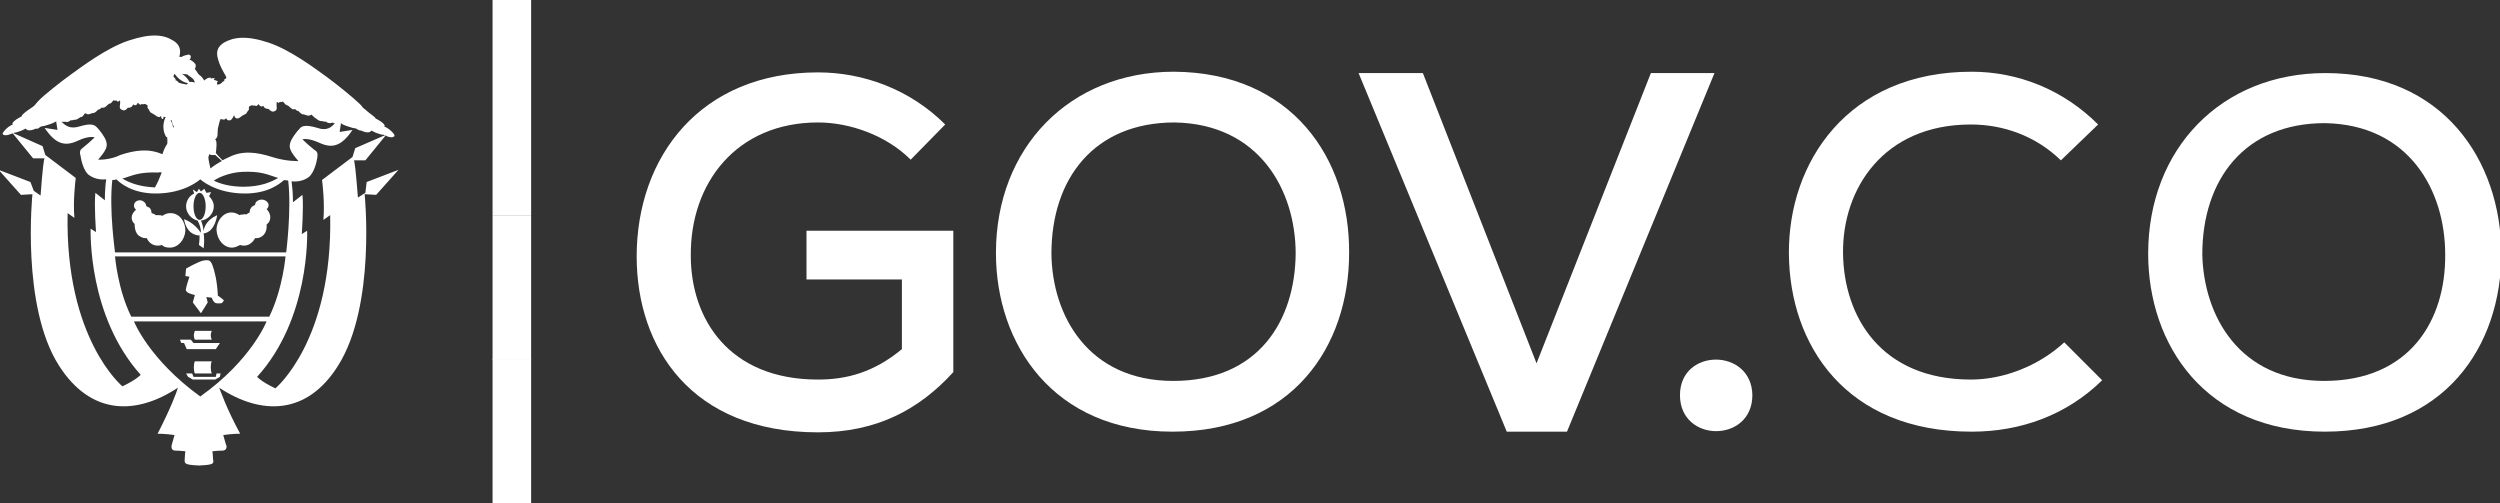 <?xml version="1.0" encoding="utf-8"?>
<!-- Generator: Adobe Illustrator 19.0.0, SVG Export Plug-In . SVG Version: 6.00 Build 0)  -->
<svg version="1.1" id="Layer_1" xmlns="http://www.w3.org/2000/svg" xmlns:xlink="http://www.w3.org/1999/xlink" x="0px" y="0px"
	 viewBox="-112 383.5 369.5 74.4" style="enable-background:new -112 383.5 369.5 74.4;" xml:space="preserve">
<rect x="-112" y="383.5" width="369.5" height="74.4" fill="#333333" stroke="none"/>
<style type="text/css">
	.st0{fill:#FFFFFF;}
</style>
<g id="XMLID_10_">
	<g id="XMLID_8_">
		<path id="XMLID_32_" class="st0" d="M-58,412l-1.1,0.7c-0.3-3.9-0.5-5.5-0.6-5.5h1.7l3.1-3.8l-4.6,2l-0.4,1.3l-4.5,3.4
			c0.1,0.8,0.4,3.4,0.2,5.9l1-0.7c0.4,18.6-8.1,25.6-8.1,25.6c-2.1-1-2.7-1.7-2.7-1.7c7.8-8.6,7.4-21.1,7.4-21.6l-0.8,0.5
			c0,0,0.3-4,0.1-5.8l-1.4,1.1c0-1.3-0.1-2.3-0.2-3.1c0.9,0.1,1.8-0.1,2.5-0.6c0.8-0.6,1.2-2.2,1.3-2.9c0.1-0.7,0-0.9-0.5-1.2
			c-0.4-0.3-1.3-1.1-1.7-1.5c0,0,0.7-0.3,2.5,0.5c1.9,0.9,3.3,0.5,4.9-1.9l-1.9,0.3l0.2-1.3c0,0,0.1,0,0.1,0.1
			c0.3,0.2,1.2,0.5,1.6,0.6s0.4,0,0.7,0.2c0.3,0.2,0.5,0.2,0.6,0.2c0,0,1.1,0.6,1.5,0c0,0,0.4,0.2,0.6,0.3c0.3,0.1,0.8,0.3,1,0.3
			s0.6,0.1,0.6,0.2c0.7,0.3,1.1,0.2,1.2,0s-0.4-0.7-0.8-1s-0.7-0.4-0.7-0.4c0.1-0.1,0.1-0.2-0.2-0.5c-0.3-0.3-1.1-0.7-1.1-0.7
			c0-0.2-1-0.8-1.5-1.3c-0.6-0.4-0.3-0.4-1-1c-0.6-0.6-3.4-2.9-4.8-3.9s-5.2-3.9-8.5-5s-5.2-0.8-6.6,0c-1.4,0.9-1,2-0.8,2.7
			c0.2,0.7,0.7,1.6,1,2.1c0.3,0.5,0.1,0.5-0.1,0.6c-0.1,0.1,0,0.3-0.1,0.3s-0.2,0.1-0.4,0.3c-0.1,0.1-0.3,0.2-0.6,0.2
			c-0.1-0.3,0.1-0.5,0.1-0.5c-0.2-0.1-0.6-0.2-0.6-0.2c0-0.1,0.2-0.2,0.2-0.2c-0.2-0.1-0.7,0-0.7,0c0.1-0.1,0.1-0.1,0.1-0.1
			c-0.4-0.1-0.8,0.2-1,0.4c-0.2-0.3-0.4-0.6-0.7-0.8c-0.3-0.2-0.4-0.6-0.7-0.9c0,0,0.2-0.3,0.1-0.7c-0.2-0.3-0.6-0.6-0.9-0.7
			c0,0,0.2-0.1,0.2-0.4s-0.3-0.4-0.5-0.3c-0.3,0.1-0.6,0.1-0.8,0.3c0,0-0.2,0-0.4,0c0.2-0.7,0.3-1.7-0.9-2.4c-1.4-0.9-3.3-1.1-6.6,0
			c-3.3,1.1-7.1,4-8.5,5s-4.2,3.2-4.8,3.9c-0.6,0.6-0.4,0.6-1,1s-1.5,1-1.5,1.3c0,0-0.8,0.4-1.1,0.7c-0.3,0.3-0.3,0.4-0.2,0.5
			c0,0-0.3,0.1-0.7,0.4s-0.9,0.9-0.8,1c0.1,0.2,0.5,0.3,1.2,0c0.1,0,0.5-0.2,0.6-0.2c0.2,0,0.7-0.2,1-0.3c0.2-0.1,0.6-0.3,0.6-0.3
			c0.4,0.6,1.5,0,1.5,0c0.1,0.1,0.4,0,0.6-0.2c0.3-0.2,0.3-0.1,0.7-0.2s1.3-0.4,1.6-0.6c0,0,0.1,0,0.1-0.1l0.2,1.3l-1.9-0.3
			c1.6,2.4,3,2.8,4.9,1.9c1.7-0.8,2.5-0.5,2.5-0.5c-0.4,0.4-1.3,1.2-1.7,1.5s-0.6,0.5-0.4,1.2c0.1,0.7,0.5,2.4,1.3,2.9
			c0.7,0.5,1.6,0.7,2.5,0.6c-0.1,0.7-0.2,1.8-0.2,3.1l-1.4-1.1c-0.2,1.9,0.1,5.8,0.1,5.8l-0.8-0.5c0,0.4-0.4,12.9,7.4,21.6
			c0,0-0.6,0.7-2.7,1.7c0,0-8.5-7-8.1-25.6l1,0.7c-0.2-2.5,0.1-5,0.2-5.9l-4.5-3.4l-0.4-1.3l-4.5-2l3.1,3.8h1.7
			c-0.1,0-0.3,1.5-0.6,5.5l-1-0.7l-0.5-1.3l-4.7-1.8l3.3,3.7l1.7-0.1c0,0-1.7,16.5,3.9,25.3c4.7,7.4,11.4,7.4,17.6,3.3
			c-0.2,0.7-1,2.9-3,6.8c0,0,1.2,0,2.5,0.2c0,0-0.3,1.1-0.4,1.4s-0.1,0.9,0.5,0.9s1.5,0.1,1.5,0.1s-0.1,0.8-0.1,1.2
			c0,0.6-0.1,0.8,2.1,0.9c2.3-0.1,2.2-0.3,2.1-0.9c0-0.4-0.1-1.2-0.1-1.2s0.8-0.1,1.5-0.1c0.6,0,0.7-0.6,0.5-0.9
			c-0.1-0.3-0.4-1.4-0.4-1.4c1.3-0.2,2.5-0.2,2.5-0.2c-2.1-3.9-2.8-6.1-3.1-6.8c6.2,4.1,13,4.1,17.6-3.3c5.6-8.9,3.9-25.3,3.9-25.3
			l1.7,0.1l3.3-3.7l-4.7,1.8L-58,412z M-79.8,402.5c0.2-0.8,0.3-1.5,0.5-1.4c0.2,0.1,0.5,0.1,0.6,0s0.1-0.2,0.2,0s0.6,0.4,0.9-0.2
			c0.3-0.6,0.2-0.3,0.3-0.1c0.1,0.2,0.4,0.3,0.7,0.1c0.3-0.2,0.5-0.4,0.8-0.5c0.2-0.1,0.2-0.1,0.3-0.3c0.1-0.2,0.3-0.3,0.3-0.5
			c0-0.1-0.1-0.3,0.1-0.4s0.3-0.2,0.5-0.1s0.2-0.1,0.3,0c0.1,0.1,0.2,0.1,0.3,0c0.1-0.1,0.2-0.3,0.3-0.1c0.1,0.2,0.4,0.3,0.5,0.2
			c0.1-0.1,0.1-0.1,0.2,0.1s0.4,0.3,0.7,0.3c0,0,0.3,0.4,0.7,0.4c0.4-0.1,0.5-0.3,0.5-0.5c0-0.3-0.1-1.1,0.1-0.9
			c0.3,0.2,0.2,0.1,0.3,0c0.1-0.1,0.2,0,0.3,0c0.1,0,0.1-0.2,0.3,0c0.2,0.2,0.2,0.3,0.4,0.4c0.2,0.1,0.3,0.1,0.5,0.3
			c0.2,0.2,0.5,0.5,0.8,0.3c0,0,0.2,0.3,0.5,0.3c0,0,0.5,0.6,0.8,0.5c0,0,0.5,0.2,0.7,0.2s0.2-0.1,0.3-0.1c0.1,0.1,0.1-0.2,0.2,0
			c0.2,0.2,0.5,0.5,0.6,0.5c0,0,0.4,0.4,0.8,0.4c0.3,0,0.4,0.1,0.5,0.1s0.1-0.1,0.2,0c0.2,0.2,0.5,0.2,0.7,0.2
			c0.2-0.1,0.3-0.1,0.4,0c0.1,0,0.1,0,0.2,0c-0.5,0.6-1.2,1.2-2.6,0.7c-1.7-0.5-2.3-0.3-2.6,0.1c-0.4,0.4-1.2,1.4-1.4,2.1
			c-0.2,0.7-0.1,1.2,1.2,2.7c0,0-1.7,0.1-3.9-0.6c-2.2-0.7-4.3-1-6.3,0c-0.4,0.2-0.7,0.3-1,0.5c-0.2-0.2-0.8-0.8-1-1.1
			c0,0,0.1-0.7,0.1-1.1c0-0.5,0-0.7-0.2-0.9C-79.7,403.7-79.9,403.4-79.8,402.5z M-70.9,409.8c-1,0.6-2.6,1.3-5.1,1.3
			c-1.9,0-3.4-0.4-4.4-0.9c0.4-0.3,2.1-1.2,4.2-1.3c2.5-0.1,3.5,0.3,4.7,0.7C-71.3,409.7-71.1,409.7-70.9,409.8z M-81.2,406.8
			c0-0.2,0.1-0.3,0.1-0.5l0,0c0.4,0.2,0.9,0.1,0.9,0.1c0.1,0.1,0.8,0.7,1,0.9c-0.6,0.3-1.2,0.7-1.7,1.1
			C-81,407.9-81.2,407.1-81.2,406.8z M-84.2,394.6c0.2,0.2,0.7,0.4,0.9,0.8c0,0.1,0.1,0.2,0.1,0.3c-0.3-0.1-0.6-0.1-0.8-0.1
			c-0.3-0.6-0.7-0.9-1.1-1.2C-84.7,394.5-84.4,394.4-84.2,394.6z M-86.2,394.4L-86.2,394.4c0.3,0.4,0.9,1.2,2,1.4
			c-0.1,0.1-0.2,0.1-0.2,0.2c-0.6-0.1-1-0.2-1.2-0.3c-0.2-0.2-0.2-0.3-0.4-0.3c-0.1,0,0-0.2-0.1-0.3
			C-86.3,394.9-86.5,394.9-86.2,394.4z M-86.6,401.3c0,0.3,0.1,0.6,0.3,0.9c0,0.1-0.1,0.1-0.1,0.2c-0.1-0.7-0.4-1.1-0.4-1.2
			C-86.8,401.3-86.7,401.3-86.6,401.3z M-97.5,407.1c1.3-1.5,1.4-2,1.2-2.7c-0.2-0.7-1-1.7-1.4-2.1s-0.9-0.6-2.6-0.1
			c-1.3,0.4-2-0.1-2.6-0.7c0.1,0,0.1,0,0.2,0c0.2,0,0.2,0,0.4,0c0.2,0.1,0.5,0,0.7-0.2c0.2-0.1,0.1,0,0.2,0s0.2-0.1,0.5-0.1
			c0.3,0,0.8-0.4,0.8-0.4c0.2,0.1,0.5-0.3,0.6-0.5c0.2-0.2,0.1,0.1,0.2,0s0.1,0.1,0.3,0.1c0.2,0,0.7-0.2,0.7-0.2
			c0.3,0.1,0.8-0.5,0.8-0.5c0.3,0,0.5-0.3,0.5-0.3c0.4,0.1,0.6-0.1,0.8-0.3c0.2-0.2,0.3-0.3,0.5-0.3c0.2-0.1,0.2-0.2,0.4-0.4
			c0.2-0.2,0.2,0,0.3,0s0.2-0.1,0.3,0c0.1,0.2,0.1,0.2,0.3,0c0.3-0.2,0.1,0.7,0.1,0.9c0,0.3,0.2,0.4,0.5,0.5
			c0.4,0.1,0.7-0.4,0.7-0.4c0.3,0.1,0.6-0.1,0.7-0.3c0.1-0.2,0.1-0.2,0.2-0.1s0.4,0.1,0.5-0.2c0.1-0.2,0.2,0,0.3,0.1s0.2,0.1,0.3,0
			s0.2,0.1,0.3,0c0.2-0.1,0.3,0,0.5,0.1c0.2,0.1,0.1,0.3,0.1,0.4s0.2,0.2,0.3,0.5c0.1,0.2,0.1,0.2,0.3,0.3c0.2,0.1,0.5,0.3,0.8,0.5
			c0.3,0.2,0.5,0.1,0.6-0.1c0,0.2,0.1,0.5,0.2,0.5c0.1,0,0.2-0.2,0.2-0.4c0.1,0.1,0.2,0.1,0.3,0.1c-0.1,0.1-0.8,1.6,0.1,3l0,0
			l0.1-0.1c0.1,0.9,0,1.1,0,1.1s-0.4,0.5-0.7,1.5c-2-0.9-4.1-0.6-6.2,0.1C-95.8,407.2-97.5,407.1-97.5,407.1z M-88.1,409
			c-0.3,0.8-0.6,1.5-1,2.2c-2.3-0.1-3.8-0.7-4.8-1.3c0.2-0.1,0.4-0.1,0.6-0.2c1.2-0.4,2.3-0.8,4.7-0.7
			C-88.4,408.9-88.2,409-88.1,409z M-95.4,410.1c0.2,0,0.4,0,0.6-0.1c0.6,0.6,2.4,2.1,5.8,2.1c4.4,0,6.6-2.1,6.6-2.1
			s2.2,2.1,6.6,2.1c3.4,0,5.1-1.4,5.8-2c0.2,0.1,0.4,0,0.6,0.1c0.5,4.4-0.3,10.6-0.3,10.6h-12.7H-95
			C-95,420.7-95.9,414.5-95.4,410.1z M-95,421.4h12.6h12.6c0,0-0.4,4.8-2.4,8.9h-10.2h-10.2C-94.6,426.3-95,421.4-95,421.4z
			 M-82.4,442.1c-7.6-5.5-9.8-11.1-9.8-11.1h9.8h9.8C-72.6,431-74.8,436.7-82.4,442.1z"/>
		<path id="XMLID_57_" class="st0" d="M-77.7,420.1c0.4,0,0.8-0.2,1.2-0.4c0.2,0.1,0.4,0.1,0.6,0.1c0.7,0,1.3-0.5,1.6-1.1
			c0.3,0,0.6,0,0.9-0.2c0.6-0.3,0.9-1.1,0.8-1.8l0.1-0.1c0.6-0.5,0.6-1.4,0-2.1c0,0,0,0-0.1-0.1c0.2-0.1,0.3-0.4,0.3-0.6
			c0-0.4-0.5-0.8-1-0.8s-1,0.3-1,0.8l0,0c0,0-0.3,0.1-0.5,0.3c-0.2,0.2-0.3,0.5-0.3,0.8c-0.1,0-0.1,0.1-0.2,0.1
			c-0.1,0.1-0.2,0.1-0.3,0.2c-0.1,0-0.3-0.1-0.4,0c-0.2,0-0.4,0-0.6,0.1c-0.3-0.2-0.7-0.4-1.2-0.4c-1.2,0-2.2,1.2-2.2,2.6
			C-79.9,419-78.9,420.1-77.7,420.1z"/>
		<path id="XMLID_58_" class="st0" d="M-92.1,416.6C-92.1,416.6-92.1,416.7-92.1,416.6c0,0.8,0.2,1.6,0.9,1.9
			c0.3,0.2,0.6,0.2,0.9,0.2c0.3,0.7,0.9,1.1,1.6,1.1c0.2,0,0.4,0,0.6-0.1c0.3,0.3,0.7,0.4,1.2,0.4c1.2,0,2.2-1.1,2.3-2.5
			c0-1.4-0.9-2.6-2.2-2.6c-0.4,0-0.8,0.1-1.2,0.4c-0.2-0.1-0.4-0.1-0.6-0.1c-0.1,0-0.3,0-0.4,0c-0.1-0.1-0.2-0.2-0.3-0.2
			s-0.2-0.1-0.3-0.1c0-0.3-0.1-0.6-0.3-0.8c-0.2-0.1-0.5-0.2-0.5-0.3l0,0c0-0.4-0.5-0.8-0.9-0.8c-0.5,0-0.9,0.3-0.9,0.8
			c0,0.2,0.1,0.4,0.3,0.6c0,0,0,0-0.1,0.1C-92.7,415.2-92.7,416.1-92.1,416.6z"/>
		<path id="XMLID_59_" class="st0" d="M-82.3,429.8l1-1.6l-0.2-0.8l0.8,0.1c0.1,0.3,0.3,0.7,0.6,0.8c0.3,0.1,0.9,0,0.9,0l0.3-0.4
			c-0.4-0.4-0.9-0.7-0.9-0.7c-0.1-2.2-0.5-3.7-0.8-4.5c-0.3-0.8-0.6-0.8-1.3-0.7c-0.7,0.1-2.6,1.2-2.6,1.2l-0.1,1.1l0.6,0.1
			c0,0-0.4,1.2-0.5,1.7c-0.1,0.4,0,0.4,0.2,0.6c0.2,0.2,1.1,0.4,1.1,0.4l-0.3,1.1L-82.3,429.8z"/>
		<path id="XMLID_62_" class="st0" d="M-84.8,415.9c0.4,2.2,1.8,2.4,2.3,2.4c0,0.8-0.1,1.4-0.1,1.4l0.7,0.5c0.1-0.9,0.1-1.6,0-2.2
			c1.7-0.2,2-2.7,2-2.7c-1.6,0.7-2,1.9-2,2.4c-0.1-0.9-0.3-1.4-0.4-1.6c1-0.1,1.9-1,1.9-2.1c0-0.6-0.3-1.1-0.7-1.5l0.3-0.6l-0.7,0.1
			l-0.3-0.6l-0.5,0.4l-0.3-0.4l-0.3,0.5l-0.6-0.4l0.2,0.6c-0.7,0.3-1.2,1.1-1.2,1.9c0,1,0.8,1.9,1.7,2.1c0.3,0.5,0.5,1.2,0.5,1.8
			C-83.4,416.3-84.8,415.9-84.8,415.9z M-82.5,416c-0.5,0-0.9-0.9-0.9-2s0.4-2,0.9-2s0.9,0.9,0.9,2C-81.6,415.1-82,416-82.5,416z"/>
		<path id="XMLID_63_" class="st0" d="M-80.7,433.7c-0.2-0.4-0.2-0.9,0-1.3h-2.5c-0.2,0.5-0.2,0.9,0,1.3H-80.7z"/>
		<path id="XMLID_64_" class="st0" d="M-83.2,436.9c-0.2,0.4-0.2,1.4,0,1.8h2.5c-0.2-0.5-0.2-1.4,0-1.8H-83.2z"/>
		<polygon id="XMLID_65_" class="st0" points="-80.1,435.1 -79.5,434.2 -83.4,434.2 -83.8,433.7 -84,433.7 -85.4,433.7 -85.2,434.2 
			-84.8,434.2 -84.4,435.1 		"/>
		<polygon id="XMLID_66_" class="st0" points="-80.1,439.2 -80.3,439.2 -80.9,439.2 -81.4,439.2 -82.1,439.2 -82.5,439.2 
			-83.2,439.2 -83.4,439.2 -83.6,438.7 -84.5,438.7 -84.2,439.2 -83.5,439.6 -80.2,439.6 -79.5,439.2 -79.4,438.7 -80,438.7 		"/>
		<path id="XMLID_67_" class="st0" d="M7.1,424.8h14.2v10.3c-4.1,3.4-8.1,4.5-12.4,4.5c-13.2,0-18.8-9-18.8-18.3
			c-0.1-10.8,6.8-19.7,18.8-19.7c4.7,0,10.1,1.9,13.7,5.5l5.1-5.2c-5.2-5.2-12.1-7.7-18.8-7.7c-17.4,0-26.8,12.5-26.8,27.2
			c0,13.5,8.1,26,26.8,26c8.6,0,14.9-3.3,20-8.9v-20.9H7.2v7.2H7.1z"/>
		<path id="XMLID_70_" class="st0" d="M61.5,394.1c-15.4,0-26.3,11.2-26.3,26.8c0,13.4,8.4,26.4,26.1,26.4s26.1-12.6,26.1-26.4
			C87.5,407,79,394.2,61.5,394.1z M61.4,439.8c-12.6,0-17.9-9.7-18-18.8c0-11.2,6.4-19.4,18.2-19.4c12.5,0.2,17.9,10,17.9,19.4
			C79.4,430.8,74.1,439.8,61.4,439.8z"/>
		<polygon id="XMLID_71_" class="st0" points="132,394.3 115.1,437.2 98.3,394.3 88.8,394.3 110.7,447.3 119.6,447.3 141.4,394.3 		
			"/>
		<path id="XMLID_72_" class="st0" d="M136.3,441.9c0,7.1,10.7,7.1,10.7,0C146.9,434.9,136.3,434.9,136.3,441.9z"/>
		<path id="XMLID_73_" class="st0" d="M179.3,439.6c-13.3,0-18.8-9.3-18.9-18.7c-0.1-9.4,5.9-19,18.9-19c4.8,0,9.6,1.7,13.3,5.3
			l5.5-5.3c-5.2-5.2-11.9-7.8-18.7-7.8c-18.3,0-27.1,13.4-27,26.9s8.4,26.3,27,26.3c7.2,0,14-2.4,19.3-7.6l-5.6-5.6
			C189.3,437.6,184.1,439.6,179.3,439.6z"/>
		<path id="XMLID_76_" class="st0" d="M231.7,394.3c-15.4,0-26.2,11.2-26.2,26.7c0,13.4,8.4,26.3,26.1,26.3s26.1-12.6,26.1-26.4
			C257.6,407.2,249.1,394.3,231.7,394.3z M231.5,439.8c-12.6,0-17.8-9.7-18-18.7c0-11.1,6.3-19.4,18.1-19.4
			c12.5,0.2,17.8,10,17.8,19.4C249.5,430.8,244.2,439.8,231.5,439.8z"/>
	</g>
	<rect id="XMLID_7_" x="-39.2" y="383.5" class="st0" width="5.7" height="31.9"/>
	<rect id="XMLID_6_" x="-39.2" y="415.4" class="st0" width="5.7" height="21.3"/>
	<rect id="XMLID_1_" x="-39.2" y="436.6" class="st0" width="5.7" height="21.3"/>
</g>
</svg>
